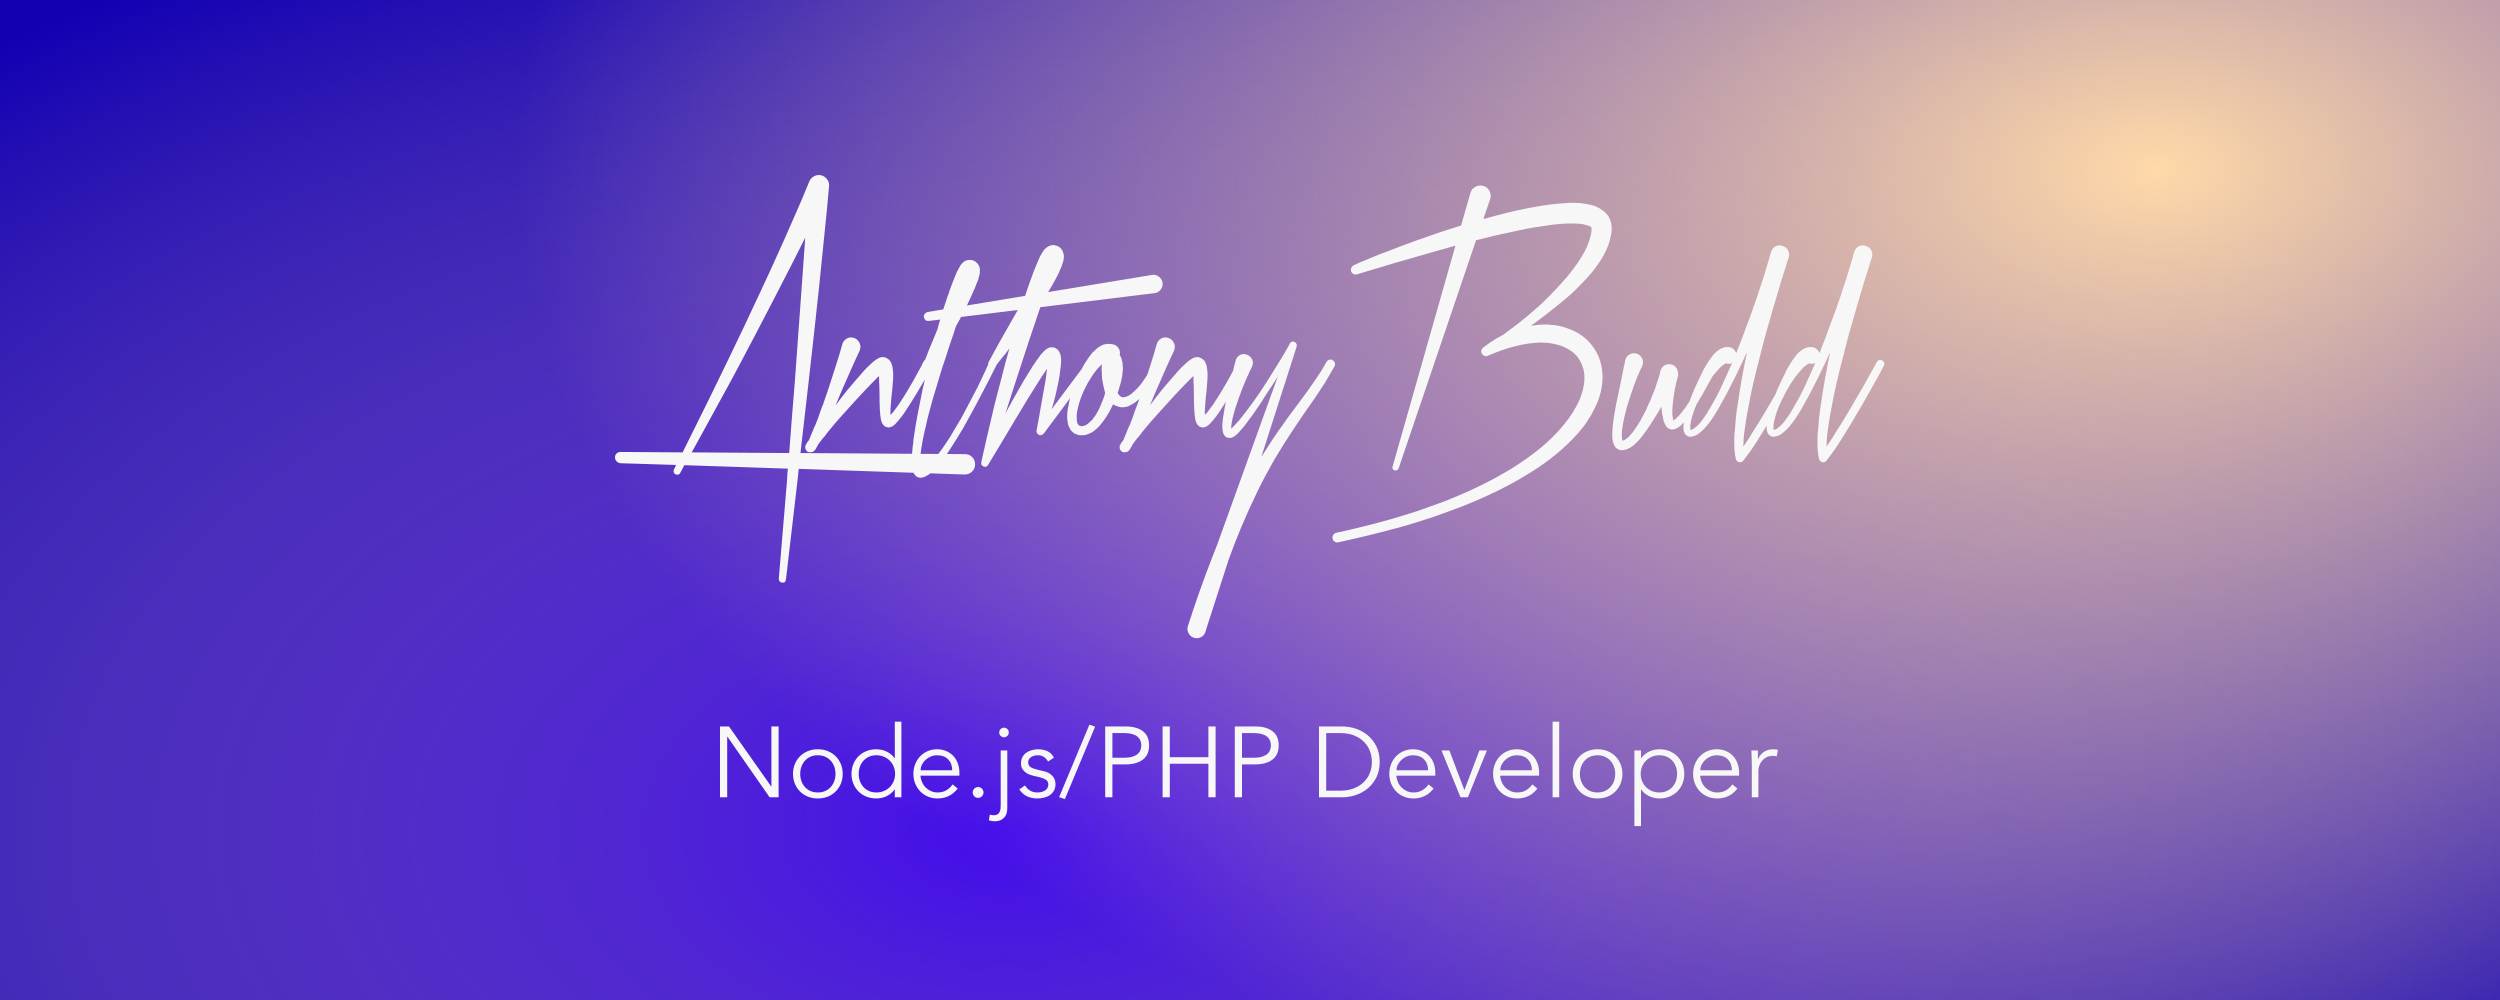 <?xml version="1.0" encoding="UTF-8"?>
<svg width="1500px" height="600px" viewBox="0 0 1500 600" version="1.1" xmlns="http://www.w3.org/2000/svg" xmlns:xlink="http://www.w3.org/1999/xlink">
    <defs>  
        <radialGradient
            id="gradient-1"
            r=".5"
            cx="0.5" cy="0.5"
            fx="0.5" fy="0.5"
            spreadMethod="pad">
 
            <animate
                attributeName="cx"
                values="0.5;0.2;0.3;0.5"
                dur="20s"
                calcMode="spline"
                _keySplines="0.4 0 0.2 1; 0.4 0 0.2 1"
                repeatCount="indefinite"/>
            <animate
                attributeName="cy"
                values="0.5;0.2;0.6;0.5"
                dur="20s"
                repeatCount="indefinite"/>
            <animate
                attributeName="fx"
                values="0.5;0.2;0.5;0.5"
                dur="20s"
                repeatCount="indefinite"/>
            <animate
                attributeName="fy"
                values=".5;0.2;0.6;0.5"
                dur="20s"
                repeatCount="indefinite"/>
            <animate
                attributeName="r"
                values="0.5;1;0.5"
                dur="20s"
                repeatCount="indefinite"/>
    
            <stop offset="0%" stop-color="rgba(78, 14, 250, 0.8)">
                <animate
                    attributeName="stop-color"
                    values="
                        rgba(78, 14, 250, 0.8);
                        rgba(249, 0, 236, 1);
                        rgba(78, 14, 250, 0.8)"
                    dur="20s"
                    repeatCount="indefinite"/>
            </stop>
            <stop offset="100%" stop-color="rgba(255, 217, 168, 0)">
            </stop>
        </radialGradient>

        <radialGradient
            id="gradient-2"
            r=".5"
            cx="0.5" cy="0.5"
            fx="0.5" fy="0.5"
            spreadMethod="pad">

            <animate
                attributeName="cx"
                values="0.5;1;0.5"
                dur="30s"
                calcMode="spline"
                _keySplines="0.4 0 0.2 1; 0.4 0 0.2 1"
                repeatCount="indefinite"/>
            <animate
                attributeName="cy"
                values="0.5;1;0.5"
                dur="30s"
                repeatCount="indefinite"/>
            <animate
                attributeName="fx"
                values="0.5;1;0.5"
                dur="30s"
                repeatCount="indefinite"/>
            <animate
                attributeName="fy"
                values="0.5;1;0.5"
                dur="30s"
                repeatCount="indefinite"/> 
            <stop offset="0%" stop-color="rgba(255, 217, 168, 1)">
                <animate
                    attributeName="stop-color"
                    values="
                        rgba(255, 2, 99, 0.8);
                        rgba(255, 71, 128, 0.5);
                        rgba(255, 2, 99, 0.8)"
                    dur="30s"
                    repeatCount="indefinite"/>
            </stop>
            <stop offset="100%" stop-color="rgba(255, 217, 168, 0)">
            </stop>
        </radialGradient>
    </defs>

    <g id="Page-1" stroke="none" stroke-width="1" fill="none" fill-rule="evenodd">
        <rect x="0" y="0" width="1500" height="600" fill="rgba(18, 0, 179, 1)">
            <animate
                attributeName="fill"
                values="
                    rgba(18, 0, 179, 1);
                    rgba(255, 217, 168, 1);
                    rgba(18, 0, 179, 1)"
                dur="25s"
                repeatCount="indefinite"/>
        </rect>
        <rect x="-400" y="-100" width="2000" height="1200" fill="url('#gradient-1')"></rect>
        <rect x="300" y="-500" width="2000" height="1200" fill="url('#gradient-2')"></rect>

        <g id="Group" transform="translate(369, 105)" fill="#F7F7F7">
            <path d="M93.72,366.88 L93.84,366.88 L93.84,330.88 L98.16,330.88 L98.16,373.36 L92.76,373.36 L67.44,337 L67.32,337 L67.32,373.36 L63,373.36 L63,330.88 L68.4,330.88 L93.72,366.88 Z M132.3,359.32 C132.3,357.76 132.05,356.3 131.55,354.94 C131.05,353.58 130.34,352.4 129.42,351.4 C128.5,350.4 127.39,349.61 126.09,349.03 C124.79,348.45 123.32,348.16 121.68,348.16 C120.04,348.16 118.57,348.45 117.27,349.03 C115.97,349.61 114.87,350.4 113.97,351.4 C113.07,352.4 112.37,353.58 111.87,354.94 C111.37,356.3 111.12,357.76 111.12,359.32 C111.12,360.88 111.37,362.34 111.87,363.7 C112.37,365.06 113.07,366.24 113.97,367.24 C114.87,368.24 115.97,369.03 117.27,369.61 C118.57,370.19 120.04,370.48 121.68,370.48 C123.32,370.48 124.79,370.19 126.09,369.61 C127.39,369.03 128.5,368.24 129.42,367.24 C130.34,366.24 131.05,365.06 131.55,363.7 C132.05,362.34 132.3,360.88 132.3,359.32 Z M136.62,359.32 C136.62,361.44 136.25,363.4 135.51,365.2 C134.77,367 133.74,368.56 132.42,369.88 C131.1,371.2 129.53,372.23 127.71,372.97 C125.89,373.71 123.88,374.08 121.68,374.08 C119.52,374.08 117.53,373.71 115.71,372.97 C113.89,372.23 112.32,371.2 111,369.88 C109.68,368.56 108.65,367 107.91,365.2 C107.17,363.4 106.8,361.44 106.8,359.32 C106.8,357.2 107.17,355.24 107.91,353.44 C108.65,351.64 109.68,350.08 111,348.76 C112.32,347.44 113.89,346.41 115.71,345.67 C117.53,344.93 119.52,344.56 121.68,344.56 C123.88,344.56 125.89,344.93 127.71,345.67 C129.53,346.41 131.1,347.44 132.42,348.76 C133.74,350.08 134.77,351.64 135.51,353.44 C136.25,355.24 136.62,357.2 136.62,359.32 Z M146.22,359.32 C146.22,360.88 146.47,362.34 146.97,363.7 C147.47,365.06 148.18,366.24 149.1,367.24 C150.02,368.24 151.13,369.03 152.43,369.61 C153.73,370.19 155.2,370.48 156.84,370.48 C158.44,370.48 159.93,370.19 161.31,369.61 C162.69,369.03 163.88,368.24 164.88,367.24 C165.88,366.24 166.66,365.06 167.22,363.7 C167.78,362.34 168.06,360.88 168.06,359.32 C168.06,357.76 167.78,356.3 167.22,354.94 C166.66,353.58 165.88,352.4 164.88,351.4 C163.88,350.4 162.69,349.61 161.31,349.03 C159.93,348.45 158.44,348.16 156.84,348.16 C155.2,348.16 153.73,348.45 152.43,349.03 C151.13,349.61 150.02,350.4 149.1,351.4 C148.18,352.4 147.47,353.58 146.97,354.94 C146.47,356.3 146.22,357.76 146.22,359.32 Z M171.84,373.36 L167.88,373.36 L167.88,368.68 L167.76,368.68 C167.12,369.64 166.36,370.46 165.48,371.14 C164.6,371.82 163.68,372.38 162.72,372.82 C161.76,373.26 160.77,373.58 159.75,373.78 C158.73,373.98 157.76,374.08 156.84,374.08 C154.64,374.08 152.63,373.71 150.81,372.97 C148.99,372.23 147.42,371.2 146.1,369.88 C144.78,368.56 143.75,367 143.01,365.2 C142.27,363.4 141.9,361.44 141.9,359.32 C141.9,357.2 142.27,355.24 143.01,353.44 C143.75,351.64 144.78,350.08 146.1,348.76 C147.42,347.44 148.99,346.41 150.81,345.67 C152.63,344.93 154.64,344.56 156.84,344.56 C157.76,344.56 158.73,344.66 159.75,344.86 C160.77,345.06 161.76,345.38 162.72,345.82 C163.68,346.26 164.6,346.82 165.48,347.5 C166.36,348.18 167.12,349 167.76,349.96 L167.88,349.96 L167.88,328 L171.84,328 L171.84,373.36 Z M202.32,357.16 C202.32,354.48 201.52,352.31 199.92,350.65 C198.32,348.99 196.08,348.16 193.2,348.16 C191.92,348.16 190.68,348.41 189.48,348.91 C188.28,349.41 187.23,350.08 186.33,350.92 C185.43,351.76 184.71,352.72 184.17,353.8 C183.63,354.88 183.36,356 183.36,357.16 L202.32,357.16 Z M183.24,360.4 C183.36,361.8 183.7,363.12 184.26,364.36 C184.82,365.6 185.56,366.67 186.48,367.57 C187.4,368.47 188.46,369.18 189.66,369.7 C190.86,370.22 192.16,370.48 193.56,370.48 C195.68,370.48 197.51,369.99 199.05,369.01 C200.59,368.03 201.76,366.9 202.56,365.62 L205.62,368.14 C203.94,370.26 202.09,371.78 200.07,372.7 C198.05,373.62 195.88,374.08 193.56,374.08 C191.48,374.08 189.55,373.71 187.77,372.97 C185.99,372.23 184.46,371.2 183.18,369.88 C181.9,368.56 180.89,367 180.15,365.2 C179.41,363.4 179.04,361.44 179.04,359.32 C179.04,357.2 179.4,355.24 180.12,353.44 C180.84,351.64 181.84,350.08 183.12,348.76 C184.4,347.44 185.9,346.41 187.62,345.67 C189.34,344.93 191.2,344.56 193.2,344.56 C195.32,344.56 197.22,344.94 198.9,345.7 C200.58,346.46 201.99,347.47 203.13,348.73 C204.27,349.99 205.14,351.47 205.74,353.17 C206.34,354.87 206.64,356.68 206.64,358.6 L206.64,360.4 L183.24,360.4 Z M221.1,370.48 C221.1,371.32 220.8,372.07 220.2,372.73 C219.6,373.39 218.82,373.72 217.86,373.72 C216.9,373.72 216.12,373.39 215.52,372.73 C214.92,372.07 214.62,371.32 214.62,370.48 C214.62,369.64 214.92,368.89 215.52,368.23 C216.12,367.57 216.9,367.24 217.86,367.24 C218.82,367.24 219.6,367.57 220.2,368.23 C220.8,368.89 221.1,369.64 221.1,370.48 Z M236.28,334.48 C236.28,335.32 235.98,336.01 235.38,336.55 C234.78,337.09 234.12,337.36 233.4,337.36 C232.68,337.36 232.02,337.09 231.42,336.55 C230.82,336.01 230.52,335.32 230.52,334.48 C230.52,333.64 230.82,332.95 231.42,332.41 C232.02,331.87 232.68,331.6 233.4,331.6 C234.12,331.6 234.78,331.87 235.38,332.41 C235.98,332.95 236.28,333.64 236.28,334.48 Z M224.88,383.74 L225.06,383.8 C225.38,383.88 225.73,383.96 226.11,384.04 C226.49,384.12 226.84,384.16 227.16,384.16 C228.12,384.16 228.89,383.98 229.47,383.62 C230.05,383.26 230.48,382.79 230.76,382.21 C231.04,381.63 231.22,381 231.3,380.32 C231.38,379.64 231.42,378.96 231.42,378.28 L231.42,345.28 L235.38,345.28 L235.38,378.94 C235.38,379.34 235.36,380.03 235.32,381.01 C235.28,381.99 235.03,382.98 234.57,383.98 C234.11,384.98 233.33,385.86 232.23,386.62 C231.13,387.38 229.54,387.76 227.46,387.76 C226.34,387.76 225.3,387.56 224.34,387.16 L224.88,383.74 Z M259.8,351.94 C259.2,350.78 258.4,349.86 257.4,349.18 C256.4,348.5 255.18,348.16 253.74,348.16 C253.06,348.16 252.37,348.24 251.67,348.4 C250.97,348.56 250.34,348.81 249.78,349.15 C249.22,349.49 248.77,349.92 248.43,350.44 C248.09,350.96 247.92,351.6 247.92,352.36 C247.92,353.68 248.38,354.64 249.3,355.24 C250.22,355.84 251.6,356.36 253.44,356.8 L257.46,357.76 C259.42,358.2 261.05,359.09 262.35,360.43 C263.65,361.77 264.3,363.44 264.3,365.44 C264.3,366.96 263.99,368.27 263.37,369.37 C262.75,370.47 261.93,371.37 260.91,372.07 C259.89,372.77 258.72,373.28 257.4,373.6 C256.08,373.92 254.74,374.08 253.38,374.08 C251.22,374.08 249.21,373.67 247.35,372.85 C245.49,372.03 243.9,370.62 242.58,368.62 L246,366.28 C246.8,367.56 247.81,368.58 249.03,369.34 C250.25,370.1 251.7,370.48 253.38,370.48 C254.18,370.48 254.98,370.39 255.78,370.21 C256.58,370.03 257.29,369.75 257.91,369.37 C258.53,368.99 259.03,368.5 259.41,367.9 C259.79,367.3 259.98,366.6 259.98,365.8 C259.98,364.4 259.46,363.39 258.42,362.77 C257.38,362.15 256.12,361.66 254.64,361.3 L250.8,360.4 C250.32,360.28 249.67,360.08 248.85,359.8 C248.03,359.52 247.23,359.1 246.45,358.54 C245.67,357.98 245,357.25 244.44,356.35 C243.88,355.45 243.6,354.34 243.6,353.02 C243.6,351.58 243.89,350.32 244.47,349.24 C245.05,348.16 245.83,347.28 246.81,346.6 C247.79,345.92 248.9,345.41 250.14,345.07 C251.38,344.73 252.66,344.56 253.98,344.56 C255.94,344.56 257.76,344.94 259.44,345.7 C261.12,346.46 262.42,347.76 263.34,349.6 L259.8,351.94 Z M269.94,374.44 L266.46,373.3 L284.64,329.8 L288.06,331 L269.94,374.44 Z M298.44,349.66 L305.4,349.66 C307.32,349.66 308.95,349.46 310.29,349.06 C311.63,348.66 312.7,348.13 313.5,347.47 C314.3,346.81 314.88,346.03 315.24,345.13 C315.6,344.23 315.78,343.26 315.78,342.22 C315.78,341.22 315.6,340.27 315.24,339.37 C314.88,338.47 314.3,337.68 313.5,337 C312.7,336.32 311.63,335.79 310.29,335.41 C308.95,335.03 307.32,334.84 305.4,334.84 L298.44,334.84 L298.44,349.66 Z M294.12,330.88 L306.48,330.88 C310.8,330.88 314.21,331.82 316.71,333.7 C319.21,335.58 320.46,338.42 320.46,342.22 C320.46,346.02 319.21,348.87 316.71,350.77 C314.21,352.67 310.8,353.62 306.48,353.62 L298.44,353.62 L298.44,373.36 L294.12,373.36 L294.12,330.88 Z M328.56,330.88 L332.88,330.88 L332.88,349.3 L356.04,349.3 L356.04,330.88 L360.36,330.88 L360.36,373.36 L356.04,373.36 L356.04,353.26 L332.88,353.26 L332.88,373.36 L328.56,373.36 L328.56,330.88 Z M376.2,349.66 L383.16,349.66 C385.08,349.66 386.71,349.46 388.05,349.06 C389.39,348.66 390.46,348.13 391.26,347.47 C392.06,346.81 392.64,346.03 393,345.13 C393.36,344.23 393.54,343.26 393.54,342.22 C393.54,341.22 393.36,340.27 393,339.37 C392.64,338.47 392.06,337.68 391.26,337 C390.46,336.32 389.39,335.79 388.05,335.41 C386.71,335.03 385.08,334.84 383.16,334.84 L376.2,334.84 L376.2,349.66 Z M371.88,330.88 L384.24,330.88 C388.56,330.88 391.97,331.82 394.47,333.7 C396.97,335.58 398.22,338.42 398.22,342.22 C398.22,346.02 396.97,348.87 394.47,350.77 C391.97,352.67 388.56,353.62 384.24,353.62 L376.2,353.62 L376.2,373.36 L371.88,373.36 L371.88,330.88 Z M426.72,369.4 L435.12,369.4 C438.36,369.4 441.17,368.91 443.55,367.93 C445.93,366.95 447.91,365.65 449.49,364.03 C451.07,362.41 452.24,360.57 453,358.51 C453.76,356.45 454.14,354.32 454.14,352.12 C454.14,349.92 453.76,347.79 453,345.73 C452.24,343.67 451.07,341.83 449.49,340.21 C447.91,338.59 445.93,337.29 443.55,336.31 C441.17,335.33 438.36,334.84 435.12,334.84 L426.72,334.84 L426.72,369.4 Z M422.4,330.88 L436.5,330.88 C439.14,330.88 441.79,331.32 444.45,332.2 C447.11,333.08 449.51,334.41 451.65,336.19 C453.79,337.97 455.52,340.19 456.84,342.85 C458.16,345.51 458.82,348.6 458.82,352.12 C458.82,355.68 458.16,358.78 456.84,361.42 C455.52,364.06 453.79,366.27 451.65,368.05 C449.51,369.83 447.11,371.16 444.45,372.04 C441.79,372.92 439.14,373.36 436.5,373.36 L422.4,373.36 L422.4,330.88 Z M487.86,357.16 C487.86,354.48 487.06,352.31 485.46,350.65 C483.86,348.99 481.62,348.16 478.74,348.16 C477.46,348.16 476.22,348.41 475.02,348.91 C473.82,349.41 472.77,350.08 471.87,350.92 C470.97,351.76 470.25,352.72 469.71,353.8 C469.17,354.88 468.9,356 468.9,357.16 L487.86,357.16 Z M468.78,360.4 C468.9,361.8 469.24,363.12 469.8,364.36 C470.36,365.6 471.1,366.67 472.02,367.57 C472.94,368.47 474,369.18 475.2,369.7 C476.4,370.22 477.7,370.48 479.1,370.48 C481.22,370.48 483.05,369.99 484.59,369.01 C486.13,368.03 487.3,366.9 488.1,365.62 L491.16,368.14 C489.48,370.26 487.63,371.78 485.61,372.7 C483.59,373.62 481.42,374.08 479.1,374.08 C477.02,374.08 475.09,373.71 473.31,372.97 C471.53,372.23 470,371.2 468.72,369.88 C467.44,368.56 466.43,367 465.69,365.2 C464.95,363.4 464.58,361.44 464.58,359.32 C464.58,357.2 464.94,355.24 465.66,353.44 C466.38,351.64 467.38,350.08 468.66,348.76 C469.94,347.44 471.44,346.41 473.16,345.67 C474.88,344.93 476.74,344.56 478.74,344.56 C480.86,344.56 482.76,344.94 484.44,345.7 C486.12,346.46 487.53,347.47 488.67,348.73 C489.81,349.99 490.68,351.47 491.28,353.17 C491.88,354.87 492.18,356.68 492.18,358.6 L492.18,360.4 L468.78,360.4 Z M511.74,373.36 L507.3,373.36 L495.9,345.28 L500.64,345.28 L509.58,368.92 L509.7,368.92 L518.64,345.28 L523.14,345.28 L511.74,373.36 Z M550.14,357.16 C550.14,354.48 549.34,352.31 547.74,350.65 C546.14,348.99 543.9,348.16 541.02,348.16 C539.74,348.16 538.5,348.41 537.3,348.91 C536.1,349.41 535.05,350.08 534.15,350.92 C533.25,351.76 532.53,352.72 531.99,353.8 C531.45,354.88 531.18,356 531.18,357.16 L550.14,357.16 Z M531.06,360.4 C531.18,361.8 531.52,363.12 532.08,364.36 C532.64,365.6 533.38,366.67 534.3,367.57 C535.22,368.47 536.28,369.18 537.48,369.7 C538.68,370.22 539.98,370.48 541.38,370.48 C543.5,370.48 545.33,369.99 546.87,369.01 C548.41,368.03 549.58,366.9 550.38,365.62 L553.44,368.14 C551.76,370.26 549.91,371.78 547.89,372.7 C545.87,373.62 543.7,374.08 541.38,374.08 C539.3,374.08 537.37,373.71 535.59,372.97 C533.81,372.23 532.28,371.2 531,369.88 C529.72,368.56 528.71,367 527.97,365.2 C527.23,363.4 526.86,361.44 526.86,359.32 C526.86,357.2 527.22,355.24 527.94,353.44 C528.66,351.64 529.66,350.08 530.94,348.76 C532.22,347.44 533.72,346.41 535.44,345.67 C537.16,344.93 539.02,344.56 541.02,344.56 C543.14,344.56 545.04,344.94 546.72,345.7 C548.4,346.46 549.81,347.47 550.95,348.73 C552.09,349.99 552.96,351.47 553.56,353.17 C554.16,354.87 554.46,356.68 554.46,358.6 L554.46,360.4 L531.06,360.4 Z M566.52,373.36 L562.56,373.36 L562.56,328 L566.52,328 L566.52,373.36 Z M600.12,359.32 C600.12,357.76 599.87,356.3 599.37,354.94 C598.87,353.58 598.16,352.4 597.24,351.4 C596.32,350.4 595.21,349.61 593.91,349.03 C592.61,348.45 591.14,348.16 589.5,348.16 C587.86,348.16 586.39,348.45 585.09,349.03 C583.79,349.61 582.69,350.4 581.79,351.4 C580.89,352.4 580.19,353.58 579.69,354.94 C579.19,356.3 578.94,357.76 578.94,359.32 C578.94,360.88 579.19,362.34 579.69,363.7 C580.19,365.06 580.89,366.24 581.79,367.24 C582.69,368.24 583.79,369.03 585.09,369.61 C586.39,370.19 587.86,370.48 589.5,370.48 C591.14,370.48 592.61,370.19 593.91,369.61 C595.21,369.03 596.32,368.24 597.24,367.24 C598.16,366.24 598.87,365.06 599.37,363.7 C599.87,362.34 600.12,360.88 600.12,359.32 Z M604.44,359.32 C604.44,361.44 604.07,363.4 603.33,365.2 C602.59,367 601.56,368.56 600.24,369.88 C598.92,371.2 597.35,372.23 595.53,372.97 C593.71,373.71 591.7,374.08 589.5,374.08 C587.34,374.08 585.35,373.71 583.53,372.97 C581.71,372.23 580.14,371.2 578.82,369.88 C577.5,368.56 576.47,367 575.73,365.2 C574.99,363.4 574.62,361.44 574.62,359.32 C574.62,357.2 574.99,355.24 575.73,353.44 C576.47,351.64 577.5,350.08 578.82,348.76 C580.14,347.44 581.71,346.41 583.53,345.67 C585.35,344.93 587.34,344.56 589.5,344.56 C591.7,344.56 593.71,344.93 595.53,345.67 C597.35,346.41 598.92,347.44 600.24,348.76 C601.56,350.08 602.59,351.64 603.33,353.44 C604.07,355.24 604.44,357.2 604.44,359.32 Z M637.26,359.32 C637.26,357.76 637.01,356.3 636.51,354.94 C636.01,353.58 635.3,352.4 634.38,351.4 C633.46,350.4 632.35,349.61 631.05,349.03 C629.75,348.45 628.28,348.16 626.64,348.16 C625,348.16 623.5,348.45 622.14,349.03 C620.78,349.61 619.6,350.4 618.6,351.4 C617.6,352.4 616.82,353.58 616.26,354.94 C615.7,356.3 615.42,357.76 615.42,359.32 C615.42,360.88 615.7,362.34 616.26,363.7 C616.82,365.06 617.6,366.24 618.6,367.24 C619.6,368.24 620.78,369.03 622.14,369.61 C623.5,370.19 625,370.48 626.64,370.48 C628.28,370.48 629.75,370.19 631.05,369.61 C632.35,369.03 633.46,368.24 634.38,367.24 C635.3,366.24 636.01,365.06 636.51,363.7 C637.01,362.34 637.26,360.88 637.26,359.32 Z M611.64,345.28 L615.6,345.28 L615.6,349.96 L615.72,349.96 C616.36,349 617.12,348.18 618,347.5 C618.88,346.82 619.8,346.26 620.76,345.82 C621.72,345.38 622.71,345.06 623.73,344.86 C624.75,344.66 625.72,344.56 626.64,344.56 C628.84,344.56 630.85,344.93 632.67,345.67 C634.49,346.41 636.06,347.44 637.38,348.76 C638.7,350.08 639.73,351.64 640.47,353.44 C641.21,355.24 641.58,357.2 641.58,359.32 C641.58,361.44 641.21,363.4 640.47,365.2 C639.73,367 638.7,368.56 637.38,369.88 C636.06,371.2 634.49,372.23 632.67,372.97 C630.85,373.71 628.84,374.08 626.64,374.08 C625.72,374.08 624.75,373.98 623.73,373.78 C622.71,373.58 621.72,373.26 620.76,372.82 C619.8,372.38 618.88,371.82 618,371.14 C617.12,370.46 616.36,369.64 615.72,368.68 L615.6,368.68 L615.6,390.64 L611.64,390.64 L611.64,345.28 Z M670.14,357.16 C670.14,354.48 669.34,352.31 667.74,350.65 C666.14,348.99 663.9,348.16 661.02,348.16 C659.74,348.16 658.5,348.41 657.3,348.91 C656.1,349.41 655.05,350.08 654.15,350.92 C653.25,351.76 652.53,352.72 651.99,353.8 C651.45,354.88 651.18,356 651.18,357.16 L670.14,357.16 Z M651.06,360.4 C651.18,361.8 651.52,363.12 652.08,364.36 C652.64,365.6 653.38,366.67 654.3,367.57 C655.22,368.47 656.28,369.18 657.48,369.7 C658.68,370.22 659.98,370.48 661.38,370.48 C663.5,370.48 665.33,369.99 666.87,369.01 C668.41,368.03 669.58,366.9 670.38,365.62 L673.44,368.14 C671.76,370.26 669.91,371.78 667.89,372.7 C665.87,373.62 663.7,374.08 661.38,374.08 C659.3,374.08 657.37,373.71 655.59,372.97 C653.81,372.23 652.28,371.2 651,369.88 C649.72,368.56 648.71,367 647.97,365.2 C647.23,363.4 646.86,361.44 646.86,359.32 C646.86,357.2 647.22,355.24 647.94,353.44 C648.66,351.64 649.66,350.08 650.94,348.76 C652.22,347.44 653.72,346.41 655.44,345.67 C657.16,344.93 659.02,344.56 661.02,344.56 C663.14,344.56 665.04,344.94 666.72,345.7 C668.4,346.46 669.81,347.47 670.95,348.73 C672.09,349.99 672.96,351.47 673.56,353.17 C674.16,354.87 674.46,356.68 674.46,358.6 L674.46,360.4 L651.06,360.4 Z M682.08,354.04 C682.08,352.8 682.05,351.54 681.99,350.26 C681.93,348.98 681.88,347.32 681.84,345.28 L685.74,345.28 L685.74,350.5 L685.86,350.5 C686.14,349.74 686.54,349.01 687.06,348.31 C687.58,347.61 688.21,346.98 688.95,346.42 C689.69,345.86 690.55,345.41 691.53,345.07 C692.51,344.73 693.62,344.56 694.86,344.56 C695.98,344.56 696.96,344.68 697.8,344.92 L697.02,348.82 C696.5,348.62 695.74,348.52 694.74,348.52 C693.22,348.52 691.92,348.81 690.84,349.39 C689.76,349.97 688.86,350.71 688.14,351.61 C687.42,352.51 686.89,353.48 686.55,354.52 C686.21,355.56 686.04,356.56 686.04,357.52 L686.04,373.36 L682.08,373.36 L682.08,354.04 Z" id="Node.js/PHP-Develope"></path>
            <path d="M644.817,135.595 L645.71,133.155 C646.403,131.421 647.118,129.688 647.855,127.955 C648.592,126.221 649.393,124.488 650.26,122.755 C650.693,121.888 651.105,121.043 651.495,120.22 C651.885,119.396 652.297,118.551 652.73,117.685 C653.163,116.731 653.64,115.843 654.16,115.02 C654.68,114.196 655.2,113.351 655.72,112.485 C655.98,112.051 656.24,111.64 656.5,111.25 C656.76,110.86 657.063,110.448 657.41,110.015 L659.36,107.415 C659.793,106.981 660.227,106.57 660.66,106.18 C661.093,105.79 661.613,105.378 662.22,104.945 C662.567,104.771 662.913,104.576 663.26,104.36 C663.607,104.143 663.997,103.948 664.43,103.775 L665.86,103.385 C666.033,103.298 666.337,103.255 666.77,103.255 L667.55,103.255 C668.763,103.168 669.825,103.471 670.735,104.165 C671.645,104.858 672.317,105.768 672.75,106.895 L676.39,97.535 C677.603,94.415 678.773,91.251 679.9,88.045 C680.593,86.311 681.243,84.578 681.85,82.845 L685.49,72.445 C685.75,71.491 686.032,70.603 686.335,69.78 C686.638,68.956 686.92,68.111 687.18,67.245 C687.787,65.511 688.372,63.756 688.935,61.98 C689.498,60.203 690.04,58.405 690.56,56.585 L692.12,51.385 L692.9,48.655 L692.9,48.525 L693.55,46.315 L693.81,45.795 C694.33,44.321 695.262,43.281 696.605,42.675 C697.948,42.068 699.357,42.068 700.83,42.675 C702.303,43.195 703.343,44.105 703.95,45.405 C704.557,46.705 704.643,48.048 704.21,49.435 L703.04,53.075 L701.87,56.845 L699.53,64.255 C698.837,66.768 698.1,69.26 697.32,71.73 C696.54,74.2 695.803,76.691 695.11,79.205 C693.637,84.145 692.207,89.106 690.82,94.09 C689.433,99.073 688.133,104.078 686.92,109.105 C686.227,111.618 685.577,114.131 684.97,116.645 L683.15,124.185 C681.937,129.298 680.897,134.368 680.03,139.395 C679.51,141.908 679.055,144.421 678.665,146.935 C678.275,149.448 677.907,151.961 677.56,154.475 C677.387,155.775 677.257,157.053 677.17,158.31 C677.083,159.566 677.04,160.801 677.04,162.015 C676.953,162.188 676.91,162.491 676.91,162.925 L677.82,161.755 C678.6,160.628 679.358,159.501 680.095,158.375 C680.832,157.248 681.547,156.078 682.24,154.865 C683.713,152.611 685.165,150.315 686.595,147.975 C688.025,145.635 689.433,143.295 690.82,140.955 L696.246,131.629 C696.745,130.404 697.254,129.179 697.775,127.955 C698.512,126.221 699.313,124.488 700.18,122.755 C700.613,121.888 701.025,121.043 701.415,120.22 C701.805,119.396 702.217,118.551 702.65,117.685 C703.083,116.731 703.56,115.843 704.08,115.02 C704.6,114.196 705.12,113.351 705.64,112.485 C705.9,112.051 706.16,111.64 706.42,111.25 C706.68,110.86 706.983,110.448 707.33,110.015 L709.28,107.415 C709.713,106.981 710.147,106.57 710.58,106.18 C711.013,105.79 711.533,105.378 712.14,104.945 C712.487,104.771 712.833,104.576 713.18,104.36 C713.527,104.143 713.917,103.948 714.35,103.775 L715.78,103.385 C715.953,103.298 716.257,103.255 716.69,103.255 L717.47,103.255 C718.683,103.168 719.745,103.471 720.655,104.165 C721.565,104.858 722.237,105.768 722.67,106.895 L726.31,97.535 C727.523,94.415 728.693,91.251 729.82,88.045 C730.513,86.311 731.163,84.578 731.77,82.845 L735.41,72.445 C735.67,71.491 735.952,70.603 736.255,69.78 C736.558,68.956 736.84,68.111 737.1,67.245 C737.707,65.511 738.292,63.756 738.855,61.98 C739.418,60.203 739.96,58.405 740.48,56.585 L742.04,51.385 L742.82,48.655 L742.82,48.525 L743.47,46.315 L743.73,45.795 C744.25,44.321 745.182,43.281 746.525,42.675 C747.868,42.068 749.277,42.068 750.75,42.675 C752.223,43.195 753.263,44.105 753.87,45.405 C754.477,46.705 754.563,48.048 754.13,49.435 L752.96,53.075 L751.79,56.845 L749.45,64.255 C748.757,66.768 748.02,69.26 747.24,71.73 C746.46,74.2 745.723,76.691 745.03,79.205 C743.557,84.145 742.127,89.106 740.74,94.09 C739.353,99.073 738.053,104.078 736.84,109.105 C736.147,111.618 735.497,114.131 734.89,116.645 L733.07,124.185 C731.857,129.298 730.817,134.368 729.95,139.395 C729.43,141.908 728.975,144.421 728.585,146.935 C728.195,149.448 727.827,151.961 727.48,154.475 C727.307,155.775 727.177,157.053 727.09,158.31 C727.003,159.566 726.96,160.801 726.96,162.015 C726.873,162.188 726.83,162.491 726.83,162.925 L727.74,161.755 C728.52,160.628 729.278,159.501 730.015,158.375 C730.752,157.248 731.467,156.078 732.16,154.865 C733.633,152.611 735.085,150.315 736.515,147.975 C737.945,145.635 739.353,143.295 740.74,140.955 L749.06,126.655 L757.12,112.225 C757.467,111.618 757.943,111.228 758.55,111.055 C759.157,110.881 759.763,110.968 760.37,111.315 C760.977,111.661 761.367,112.138 761.54,112.745 C761.713,113.351 761.627,113.958 761.28,114.565 C759.98,116.991 758.68,119.396 757.38,121.78 C756.08,124.163 754.737,126.568 753.35,128.995 C751.963,131.421 750.598,133.826 749.255,136.21 C747.912,138.593 746.503,140.998 745.03,143.425 C743.643,145.851 742.235,148.235 740.805,150.575 C739.375,152.915 737.923,155.255 736.45,157.595 C735.757,158.808 735.02,159.978 734.24,161.105 C733.46,162.231 732.68,163.401 731.9,164.615 C731.467,165.221 731.055,165.806 730.665,166.37 C730.275,166.933 729.863,167.475 729.43,167.995 C728.65,169.121 727.783,170.248 726.83,171.375 C726.397,171.981 725.833,172.306 725.14,172.35 C724.447,172.393 723.84,172.198 723.32,171.765 C722.887,171.418 722.583,170.941 722.41,170.335 C722.237,169.641 722.107,168.948 722.02,168.255 L721.76,166.175 C721.673,165.481 721.608,164.788 721.565,164.095 C721.522,163.401 721.5,162.708 721.5,162.015 L721.5,157.985 C721.5,156.685 721.587,155.341 721.76,153.955 C721.933,151.355 722.15,148.733 722.41,146.09 C722.67,143.446 723.017,140.825 723.45,138.225 C723.797,135.625 724.187,133.025 724.62,130.425 C725.053,127.825 725.487,125.268 725.92,122.755 C726.353,120.155 726.83,117.576 727.35,115.02 C727.87,112.463 728.39,109.885 728.91,107.285 C728.91,106.938 728.953,106.678 729.04,106.505 C728.607,107.198 728.238,107.935 727.935,108.715 C727.632,109.495 727.307,110.231 726.96,110.925 C725.4,114.305 723.797,117.663 722.15,121 C720.503,124.336 718.813,127.651 717.08,130.945 L711.62,140.825 C710.667,142.385 709.67,143.966 708.63,145.57 C707.59,147.173 706.463,148.711 705.25,150.185 L703.3,152.395 C702.867,152.828 702.477,153.196 702.13,153.5 C701.783,153.803 701.393,154.128 700.96,154.475 L699.66,155.515 L698.23,156.295 C697.797,156.468 697.233,156.641 696.54,156.815 L695.5,157.075 C695.327,157.075 695.11,157.053 694.85,157.01 C694.59,156.966 694.373,156.945 694.2,156.945 C693.853,156.858 693.42,156.641 692.9,156.295 C692.64,156.121 692.445,155.948 692.315,155.775 C692.185,155.601 692.033,155.428 691.86,155.255 C691.687,154.995 691.513,154.605 691.34,154.085 L691.08,153.175 C690.993,152.741 690.95,152.178 690.95,151.485 C690.95,151.061 690.963,150.701 690.988,150.405 C690.954,150.462 690.919,150.518 690.885,150.575 C689.455,152.915 688.003,155.255 686.53,157.595 C685.837,158.808 685.1,159.978 684.32,161.105 C683.54,162.231 682.76,163.401 681.98,164.615 C681.547,165.221 681.135,165.806 680.745,166.37 C680.355,166.933 679.943,167.475 679.51,167.995 C678.73,169.121 677.863,170.248 676.91,171.375 C676.477,171.981 675.913,172.306 675.22,172.35 C674.527,172.393 673.92,172.198 673.4,171.765 C672.967,171.418 672.663,170.941 672.49,170.335 C672.317,169.641 672.187,168.948 672.1,168.255 L671.84,166.175 C671.753,165.481 671.688,164.788 671.645,164.095 C671.602,163.401 671.58,162.708 671.58,162.015 L671.58,157.985 C671.58,156.685 671.667,155.341 671.84,153.955 C672.013,151.355 672.23,148.733 672.49,146.09 C672.75,143.446 673.097,140.825 673.53,138.225 C673.877,135.625 674.267,133.025 674.7,130.425 C675.133,127.825 675.567,125.268 676,122.755 C676.433,120.155 676.91,117.576 677.43,115.02 C677.95,112.463 678.47,109.885 678.99,107.285 C678.99,106.938 679.033,106.678 679.12,106.505 C678.687,107.198 678.318,107.935 678.015,108.715 C677.712,109.495 677.387,110.231 677.04,110.925 C675.48,114.305 673.877,117.663 672.23,121 C670.583,124.336 668.893,127.651 667.16,130.945 L661.7,140.825 C660.747,142.385 659.75,143.966 658.71,145.57 C657.67,147.173 656.543,148.711 655.33,150.185 L653.38,152.395 C652.947,152.828 652.557,153.196 652.21,153.5 C651.863,153.803 651.473,154.128 651.04,154.475 L649.74,155.515 L648.31,156.295 C647.877,156.468 647.313,156.641 646.62,156.815 L645.58,157.075 C645.407,157.075 645.19,157.053 644.93,157.01 C644.67,156.966 644.453,156.945 644.28,156.945 C643.933,156.858 643.5,156.641 642.98,156.295 C642.72,156.121 642.525,155.948 642.395,155.775 C642.265,155.601 642.113,155.428 641.94,155.255 C641.767,154.995 641.593,154.605 641.42,154.085 L641.16,153.175 C641.073,152.741 641.03,152.178 641.03,151.485 C641.03,150.705 641.073,150.141 641.16,149.795 C641.182,149.342 641.219,148.884 641.273,148.42 L639.99,149.795 L638.95,150.705 C638.603,151.051 638.17,151.355 637.65,151.615 L636.09,152.395 C635.57,152.568 635.223,152.655 635.05,152.655 L633.62,152.655 C633.36,152.568 633.078,152.481 632.775,152.395 C632.472,152.308 632.233,152.178 632.06,152.005 L631.02,151.225 C630.76,150.878 630.565,150.575 630.435,150.315 C630.305,150.055 630.153,149.795 629.98,149.535 C629.633,148.841 629.417,148.321 629.33,147.975 L628.94,146.675 C628.853,146.241 628.788,145.786 628.745,145.31 C628.702,144.833 628.593,144.378 628.42,143.945 C628.247,143.078 628.138,142.233 628.095,141.41 C628.052,140.586 627.987,139.785 627.9,139.005 L624.26,144.985 L620.62,150.705 C619.407,152.525 618.107,154.345 616.72,156.165 C616.027,157.118 615.312,158.006 614.575,158.83 C613.838,159.653 612.993,160.498 612.04,161.365 C611.607,161.798 611.13,162.21 610.61,162.6 C610.09,162.99 609.527,163.358 608.92,163.705 C608.573,163.878 608.248,164.03 607.945,164.16 C607.642,164.29 607.317,164.441 606.97,164.615 C606.45,164.788 606.06,164.875 605.8,164.875 C605.627,164.961 605.41,165.005 605.15,165.005 C605.063,165.005 604.977,165.048 604.89,165.135 L603.85,165.135 C603.677,165.135 603.525,165.113 603.395,165.07 C603.265,165.026 603.113,165.005 602.94,165.005 C602.073,164.658 601.467,164.355 601.12,164.095 C600.6,163.748 600.21,163.358 599.95,162.925 L599.3,161.625 C599.127,161.191 598.997,160.823 598.91,160.52 C598.823,160.216 598.737,159.891 598.65,159.545 L598.39,157.595 L598.39,153.955 L598.65,150.575 L599.56,143.815 L600.73,137.315 L603.46,124.315 L605.41,114.565 L605.8,113.005 L606.06,111.315 C606.407,109.841 607.187,108.693 608.4,107.87 C609.613,107.046 610.957,106.765 612.43,107.025 C613.903,107.371 615.052,108.151 615.875,109.365 C616.698,110.578 616.98,111.921 616.72,113.395 L616.33,114.695 L615.94,115.475 L615.55,116.125 C615.463,116.645 615.247,117.121 614.9,117.555 C614.727,118.075 614.532,118.595 614.315,119.115 C614.098,119.635 613.86,120.111 613.6,120.545 L612.43,123.535 L611.26,126.655 C610.567,128.648 609.873,130.663 609.18,132.7 C608.487,134.736 607.837,136.795 607.23,138.875 L605.67,144.985 L605.02,148.105 L604.5,151.225 L604.11,154.345 L604.11,157.205 C604.11,157.378 604.132,157.595 604.175,157.855 C604.218,158.115 604.24,158.331 604.24,158.505 C604.327,158.678 604.37,158.851 604.37,159.025 C604.37,159.198 604.413,159.328 604.5,159.415 L604.63,159.415 C604.717,159.415 604.782,159.393 604.825,159.35 C604.868,159.306 604.933,159.285 605.02,159.285 L606.06,158.765 C606.58,158.505 607.273,157.985 608.14,157.205 L610.09,154.995 C610.437,154.561 610.762,154.15 611.065,153.76 C611.368,153.37 611.65,152.958 611.91,152.525 C612.517,151.658 613.102,150.813 613.665,149.99 C614.228,149.166 614.77,148.278 615.29,147.325 L618.28,141.735 C620.187,137.661 621.877,133.718 623.35,129.905 C623.783,128.951 624.152,127.955 624.455,126.915 C624.758,125.875 625.083,124.835 625.43,123.795 C625.603,123.361 625.777,122.885 625.95,122.365 L626.47,120.805 L626.86,119.245 L626.86,119.115 L627.12,118.465 L627.12,118.075 C627.207,117.988 627.25,117.858 627.25,117.685 C627.597,116.211 628.377,115.085 629.59,114.305 C630.803,113.525 632.147,113.308 633.62,113.655 C634.833,113.915 635.808,114.5 636.545,115.41 C637.282,116.32 637.693,117.381 637.78,118.595 L637.91,120.415 C637.823,120.501 637.78,120.588 637.78,120.675 L637.65,120.935 L637.52,121.585 L637.39,121.845 L637.52,121.845 L637.26,122.365 L637.26,122.625 L636.61,124.965 L636.22,127.305 C636.047,127.738 635.938,128.128 635.895,128.475 C635.852,128.821 635.787,129.211 635.7,129.645 C635.18,132.591 634.79,135.668 634.53,138.875 C634.443,139.655 634.4,140.435 634.4,141.215 L634.4,143.425 L634.66,145.505 C634.66,145.938 634.703,146.285 634.79,146.545 C634.79,146.891 634.833,147.108 634.92,147.195 L635.05,147.195 C635.397,147.021 635.917,146.675 636.61,146.155 L638.17,144.595 L639.6,142.905 C639.86,142.645 640.098,142.363 640.315,142.06 C640.532,141.756 640.77,141.431 641.03,141.085 L642.46,139.265 C642.633,138.918 642.828,138.593 643.045,138.29 C643.262,137.986 643.5,137.661 643.76,137.315 C644.128,136.726 644.48,136.153 644.817,135.595 Z M648.977,137.47 C648.971,137.483 648.966,137.496 648.96,137.51 C648.613,138.333 648.267,139.178 647.92,140.045 C647.573,140.911 647.27,141.756 647.01,142.58 C646.75,143.403 646.49,144.248 646.23,145.115 L645.58,147.715 L645.19,150.185 L645.19,152.395 L645.45,152.915 L645.71,152.915 L646.62,152.525 L647.53,152.005 L648.44,151.225 C649.047,150.878 649.653,150.315 650.26,149.535 C650.607,149.188 650.91,148.863 651.17,148.56 C651.43,148.256 651.69,147.931 651.95,147.585 L655.07,143.165 C655.937,141.778 656.847,140.218 657.8,138.485 L660.53,133.675 C660.963,132.895 661.375,132.093 661.765,131.27 C662.155,130.446 662.567,129.645 663,128.865 C664.213,126.178 665.427,123.513 666.64,120.87 C667.853,118.226 669.067,115.518 670.28,112.745 C669.933,112.918 669.608,113.048 669.305,113.135 C669.002,113.221 668.633,113.265 668.2,113.265 C667.767,113.351 667.29,113.308 666.77,113.135 L666.9,113.135 C666.987,113.135 667.03,113.091 667.03,113.005 C667.117,113.005 667.16,112.961 667.16,112.875 L666.9,112.875 L666.12,113.265 L665.21,113.785 L663.39,115.215 L661.7,117.035 C661.093,117.728 660.508,118.4 659.945,119.05 C659.413,119.664 658.899,120.298 658.406,120.951 L657.28,123.015 L654.94,127.175 L652.6,131.465 C652.167,132.071 651.733,132.765 651.3,133.545 L650.13,135.625 L648.977,137.47 Z M370.847,117.526 L371.41,115.085 L372.32,111.575 C372.667,110.101 373.447,108.975 374.66,108.195 C375.873,107.415 377.217,107.241 378.69,107.675 C380.077,108.021 381.16,108.801 381.94,110.015 C382.72,111.228 382.937,112.528 382.59,113.915 C382.417,114.435 382.243,114.868 382.07,115.215 L381.42,116.645 L380.64,118.205 C380.293,118.898 380.077,119.418 379.99,119.765 L379.21,121.325 L376.61,127.565 C375.743,129.731 374.942,131.876 374.205,134 C373.468,136.123 372.753,138.268 372.06,140.435 C371.713,141.475 371.41,142.536 371.15,143.62 C370.89,144.703 370.63,145.765 370.37,146.805 L369.85,149.925 C369.85,150.185 369.828,150.445 369.785,150.705 C369.742,150.965 369.72,151.225 369.72,151.485 L369.72,152.135 C369.893,152.048 370.153,151.831 370.5,151.485 L372.71,149.145 L374.92,146.675 C376.393,144.855 377.78,143.078 379.08,141.345 C379.773,140.391 380.445,139.481 381.095,138.615 C381.745,137.748 382.417,136.838 383.11,135.885 L387.01,130.295 C387.703,129.341 388.332,128.388 388.895,127.435 C389.458,126.481 390.087,125.528 390.78,124.575 C391.993,122.581 393.207,120.631 394.42,118.725 C395.633,116.818 396.847,114.868 398.06,112.875 C399.187,111.055 400.292,109.235 401.375,107.415 C402.458,105.595 403.52,103.731 404.56,101.825 L404.69,101.435 L404.95,101.045 C405.21,100.525 405.643,100.178 406.25,100.005 C406.857,99.831 407.42,99.918 407.94,100.265 C408.893,100.871 409.24,101.738 408.98,102.865 L408.98,102.995 L387.79,169.165 L388.96,167.345 C390.953,164.138 392.99,160.975 395.07,157.855 C397.15,154.735 399.317,151.658 401.57,148.625 C402.61,147.065 403.693,145.526 404.82,144.01 C405.947,142.493 407.073,140.998 408.2,139.525 L414.83,130.555 C416.997,127.521 419.12,124.488 421.2,121.455 C423.28,118.421 425.187,115.301 426.92,112.095 C427.353,111.401 427.917,110.968 428.61,110.795 C429.303,110.621 429.953,110.708 430.56,111.055 C431.253,111.488 431.708,112.03 431.925,112.68 C432.142,113.33 432.077,114.001 431.73,114.695 C430.777,116.428 429.823,118.096 428.87,119.7 C427.917,121.303 426.963,122.928 426.01,124.575 L419.77,134.065 L413.4,143.165 L407.16,152.395 C405.08,155.515 403.065,158.635 401.115,161.755 C399.165,164.875 397.237,168.038 395.33,171.245 C393.51,174.451 391.733,177.68 390,180.93 C388.267,184.18 386.62,187.451 385.06,190.745 C378.647,203.918 372.927,217.525 367.9,231.565 L367.64,232.475 L354.77,272.385 L354.38,273.815 L354.25,274.075 L354.25,274.205 C353.73,275.678 352.777,276.74 351.39,277.39 C350.003,278.04 348.573,278.105 347.1,277.585 C345.713,277.065 344.695,276.133 344.045,274.79 C343.395,273.446 343.287,272.081 343.72,270.695 C348.313,256.308 353.34,242.138 358.8,228.185 C359.233,227.145 359.645,226.105 360.035,225.065 C360.425,224.025 360.837,222.985 361.27,221.945 L397.67,120.935 L394.03,126.655 L390.26,132.375 C389.913,132.895 389.588,133.393 389.285,133.87 C388.982,134.346 388.7,134.845 388.44,135.365 L382.59,143.945 L380.51,146.675 C379.817,147.715 379.123,148.668 378.43,149.535 C378.083,149.968 377.737,150.423 377.39,150.9 C377.043,151.376 376.653,151.831 376.22,152.265 L373.75,154.995 L372.32,156.295 L371.28,156.945 C371.107,157.118 370.933,157.226 370.76,157.27 C370.587,157.313 370.37,157.421 370.11,157.595 L369.85,157.595 C369.763,157.595 369.72,157.616 369.72,157.66 C369.72,157.703 369.677,157.725 369.59,157.725 L367.9,157.725 C367.64,157.638 367.402,157.551 367.185,157.465 C366.968,157.378 366.773,157.291 366.6,157.205 C366.427,157.031 366.275,156.901 366.145,156.815 C366.015,156.728 365.907,156.598 365.82,156.425 C365.387,155.905 365.083,155.385 364.91,154.865 C364.737,154.171 364.65,153.738 364.65,153.565 C364.563,153.131 364.498,152.763 364.455,152.46 C364.412,152.156 364.39,151.831 364.39,151.485 L364.39,149.535 L364.78,145.895 L365.95,138.875 C366.129,137.942 366.316,137.008 366.51,136.072 C366.196,136.571 365.88,137.072 365.56,137.575 L361.92,143.165 L359.84,145.895 C359.147,146.848 358.367,147.758 357.5,148.625 C357.153,149.145 356.677,149.621 356.07,150.055 L355.03,150.835 C354.683,151.008 354.423,151.095 354.25,151.095 L353.08,151.485 C352.647,151.485 352.083,151.398 351.39,151.225 C351.13,151.138 350.892,151.03 350.675,150.9 C350.458,150.77 350.263,150.618 350.09,150.445 C349.917,150.271 349.787,150.12 349.7,149.99 C349.613,149.86 349.483,149.708 349.31,149.535 L348.92,148.885 L348.4,147.585 L348.14,146.545 C347.967,145.678 347.88,145.028 347.88,144.595 C347.793,144.335 347.75,144.053 347.75,143.75 L347.75,142.905 C347.663,142.298 347.598,141.713 347.555,141.15 C347.512,140.586 347.49,140.001 347.49,139.395 C347.403,138.268 347.36,137.163 347.36,136.08 L347.36,132.765 L347.23,126.135 L347.1,124.575 L347.1,121.455 C347.013,121.281 346.97,121.021 346.97,120.675 C346.19,121.368 345.54,122.018 345.02,122.625 L342.68,124.965 C341.207,126.438 339.733,127.976 338.26,129.58 C336.787,131.183 335.313,132.765 333.84,134.325 L325,144.075 C323.527,145.721 322.097,147.346 320.71,148.95 C319.323,150.553 317.937,152.221 316.55,153.955 L314.6,156.555 C314.167,156.988 313.798,157.4 313.495,157.79 C313.192,158.18 312.867,158.591 312.52,159.025 L310.57,161.625 L309.92,162.925 C309.747,163.271 309.573,163.531 309.4,163.705 L308.88,164.745 L307.71,165.915 L307.45,166.045 L306.67,166.305 C306.583,166.305 306.172,166.326 305.435,166.37 C304.698,166.413 303.983,166.001 303.29,165.135 C302.857,164.355 302.683,163.813 302.77,163.51 C302.857,163.206 302.857,162.968 302.77,162.795 C302.857,162.621 302.9,162.448 302.9,162.275 C302.987,162.188 303.03,162.101 303.03,162.015 L303.16,161.885 C303.16,161.798 303.203,161.711 303.29,161.625 C303.29,161.538 303.312,161.495 303.355,161.495 C303.398,161.495 303.42,161.451 303.42,161.365 L303.68,160.845 L304.72,159.415 L304.85,159.285 C305.197,158.765 305.5,158.071 305.76,157.205 C306.193,156.251 306.605,155.276 306.995,154.28 C307.385,153.283 307.797,152.265 308.23,151.225 C308.49,150.791 308.728,150.315 308.945,149.795 C309.162,149.275 309.357,148.755 309.53,148.235 L310.7,145.245 L311.74,142.125 L312.91,139.005 C313.343,138.051 313.712,137.055 314.015,136.015 C314.175,135.465 314.354,134.916 314.55,134.367 L312.91,135.755 C312.65,136.015 312.368,136.253 312.065,136.47 C311.762,136.686 311.437,136.881 311.09,137.055 L309.01,138.225 C308.49,138.571 307.71,138.875 306.67,139.135 C306.237,139.221 305.782,139.286 305.305,139.33 C304.828,139.373 304.33,139.395 303.81,139.395 C302.77,139.221 301.817,138.961 300.95,138.615 C300.083,138.355 299.39,138.008 298.87,137.575 C298.697,137.748 298.61,137.921 298.61,138.095 C297.483,140.521 296.313,142.688 295.1,144.595 C293.8,146.675 292.327,148.668 290.68,150.575 L289.315,151.94 C288.838,152.416 288.297,152.871 287.69,153.305 C287.17,153.738 286.607,154.128 286,154.475 C285.393,154.821 284.743,155.125 284.05,155.385 C283.27,155.731 282.533,155.948 281.84,156.035 C281.58,156.121 281.19,156.165 280.67,156.165 L279.5,156.165 C278.547,156.165 277.723,155.991 277.03,155.645 C276.597,155.471 276.185,155.298 275.795,155.125 C275.405,154.951 275.037,154.691 274.69,154.345 L273.715,153.37 C273.412,153.066 273.173,152.698 273,152.265 L271.96,150.185 C271.787,149.491 271.657,148.798 271.57,148.105 L271.31,146.025 L271.31,144.075 C271.31,143.468 271.353,142.818 271.44,142.125 C271.527,141.431 271.613,140.803 271.7,140.24 C271.787,139.676 271.917,139.091 272.09,138.485 C272.263,137.271 272.502,136.08 272.805,134.91 C272.895,134.562 272.987,134.213 273.081,133.862 L257.27,155.125 C256.837,155.645 256.295,155.97 255.645,156.1 C254.995,156.23 254.41,156.078 253.89,155.645 C253.023,154.865 252.72,153.998 252.98,153.045 L254.41,145.375 L255.71,137.835 C256.143,135.321 256.598,132.786 257.075,130.23 C257.552,127.673 258.007,125.138 258.44,122.625 L259.22,116.255 L256.23,120.675 L248.04,133.675 L239.98,147.065 L232.05,160.325 L223.99,173.715 C223.73,174.321 223.318,174.733 222.755,174.95 C222.192,175.166 221.65,175.145 221.13,174.885 C219.917,174.278 219.483,173.455 219.83,172.415 L219.83,172.025 L222.69,159.285 C223.643,155.038 224.64,150.791 225.68,146.545 C226.633,142.298 227.652,138.073 228.735,133.87 C229.818,129.666 230.923,125.441 232.05,121.195 C232.743,118.335 233.48,115.475 234.26,112.615 C235.04,109.755 235.82,106.938 236.6,104.165 L236.34,104.425 C235.04,106.331 233.697,108.065 232.31,109.625 L230.23,112.225 C229.883,112.658 229.558,113.07 229.255,113.46 C229.167,113.573 229.073,113.689 228.973,113.806 C228.959,113.842 228.945,113.878 228.93,113.915 L228.93,114.045 L226.98,117.815 L225.03,121.715 L221.13,129.255 C219.83,131.768 218.508,134.281 217.165,136.795 C215.822,139.308 214.457,141.821 213.07,144.335 L208.91,151.875 L204.49,159.155 L199.81,166.435 C199.578,166.759 199.348,167.082 199.119,167.403 L209.95,167.475 C211.683,167.475 213.135,168.06 214.305,169.23 C215.475,170.4 216.06,171.851 216.06,173.585 C216.06,175.318 215.453,176.77 214.24,177.94 C213.027,179.11 211.553,179.695 209.82,179.695 L209.69,179.695 L189.218,178.999 C188.844,179.297 188.475,179.572 188.11,179.825 C187.243,180.345 186.463,180.778 185.77,181.125 L184.34,181.515 C184.167,181.515 184.015,181.536 183.885,181.58 C183.755,181.623 183.603,181.645 183.43,181.645 L182.975,181.645 C182.758,181.645 182.563,181.601 182.39,181.515 C182.217,181.515 182.022,181.471 181.805,181.385 C181.588,181.298 181.393,181.211 181.22,181.125 L180.31,180.345 C179.703,179.825 179.357,179.348 179.27,178.915 C179.212,178.828 179.162,178.742 179.119,178.656 L110.24,176.315 L109.46,183.725 L102.57,242.745 C102.397,244.131 101.617,244.738 100.23,244.565 C98.93,244.391 98.28,243.611 98.28,242.225 L103.22,183.205 C103.307,181.991 103.372,180.821 103.415,179.695 C103.458,178.568 103.567,177.398 103.74,176.185 L41.6,174.105 L39.13,178.785 C38.87,179.305 38.458,179.63 37.895,179.76 C37.332,179.89 36.79,179.825 36.27,179.565 C35.75,179.305 35.403,178.893 35.23,178.33 C35.057,177.766 35.1,177.225 35.36,176.705 L36.66,173.975 L3.38,172.935 C2.427,172.848 1.625,172.48 0.975,171.83 C0.325,171.18 0,170.378 0,169.425 C0,168.471 0.325,167.691 0.975,167.085 C1.625,166.478 2.427,166.175 3.38,166.175 L40.56,166.435 C43.247,160.975 45.933,155.558 48.62,150.185 C51.307,144.811 53.993,139.395 56.68,133.935 C60.233,126.741 63.722,119.57 67.145,112.42 C70.568,105.27 74.013,98.098 77.48,90.905 C80.86,83.625 84.24,76.41 87.62,69.26 C91,62.11 94.337,54.851 97.63,47.485 C99.277,43.845 100.902,40.226 102.505,36.63 C104.108,33.033 105.69,29.415 107.25,25.775 C108.897,22.135 110.5,18.473 112.06,14.79 C113.62,11.106 115.137,7.445 116.61,3.805 L116.74,3.545 C117.433,2.071 118.582,1.031 120.185,0.425 C121.788,-0.182 123.327,-0.139 124.8,0.555 C126.013,1.161 126.967,2.028 127.66,3.155 C128.353,4.281 128.613,5.451 128.44,6.665 C128.007,11.605 127.552,16.545 127.075,21.485 C126.598,26.425 126.1,31.365 125.58,36.305 L122.59,65.815 C121.55,75.695 120.488,85.531 119.405,95.325 C118.322,105.118 117.217,114.955 116.09,124.835 L111.28,166.825 L178.208,167.266 C178.215,167.205 178.223,167.145 178.23,167.085 L178.62,162.795 C178.793,162.101 178.902,161.365 178.945,160.585 C178.988,159.805 179.053,159.068 179.14,158.375 L180.44,149.925 L181.22,145.635 L182,141.475 C182.607,138.615 183.17,135.776 183.69,132.96 C184.21,130.143 184.817,127.348 185.51,124.575 C185.658,123.944 185.803,123.31 185.943,122.672 L183.82,126.265 C182.693,128.171 181.567,130.056 180.44,131.92 C179.313,133.783 178.143,135.668 176.93,137.575 L173.29,143.165 L171.21,145.895 C170.517,146.848 169.737,147.758 168.87,148.625 C168.523,149.145 168.047,149.621 167.44,150.055 L166.4,150.835 C166.053,151.008 165.793,151.095 165.62,151.095 L164.45,151.485 C164.017,151.485 163.453,151.398 162.76,151.225 C162.5,151.138 162.262,151.03 162.045,150.9 C161.828,150.77 161.633,150.618 161.46,150.445 C161.287,150.271 161.157,150.12 161.07,149.99 C160.983,149.86 160.853,149.708 160.68,149.535 L160.29,148.885 L159.77,147.585 L159.51,146.545 C159.337,145.678 159.25,145.028 159.25,144.595 C159.163,144.335 159.12,144.053 159.12,143.75 L159.12,142.905 C159.033,142.298 158.968,141.713 158.925,141.15 C158.882,140.586 158.86,140.001 158.86,139.395 C158.773,138.268 158.73,137.163 158.73,136.08 L158.73,132.765 L158.6,126.135 L158.47,124.575 L158.47,121.455 C158.383,121.281 158.34,121.021 158.34,120.675 C157.56,121.368 156.91,122.018 156.39,122.625 L154.05,124.965 C152.577,126.438 151.103,127.976 149.63,129.58 C148.157,131.183 146.683,132.765 145.21,134.325 L136.37,144.075 C134.897,145.721 133.467,147.346 132.08,148.95 C130.693,150.553 129.307,152.221 127.92,153.955 L125.97,156.555 C125.537,156.988 125.168,157.4 124.865,157.79 C124.562,158.18 124.237,158.591 123.89,159.025 L121.94,161.625 L121.29,162.925 C121.117,163.271 120.943,163.531 120.77,163.705 L120.25,164.745 L119.08,165.915 L118.82,166.045 L118.04,166.305 C117.953,166.305 117.542,166.326 116.805,166.37 C116.068,166.413 115.353,166.001 114.66,165.135 C114.227,164.355 114.053,163.813 114.14,163.51 C114.227,163.206 114.227,162.968 114.14,162.795 C114.227,162.621 114.27,162.448 114.27,162.275 C114.357,162.188 114.4,162.101 114.4,162.015 L114.53,161.885 C114.53,161.798 114.573,161.711 114.66,161.625 C114.66,161.538 114.682,161.495 114.725,161.495 C114.768,161.495 114.79,161.451 114.79,161.365 L115.05,160.845 L116.09,159.415 L116.22,159.285 C116.567,158.765 116.87,158.071 117.13,157.205 C117.563,156.251 117.975,155.276 118.365,154.28 C118.755,153.283 119.167,152.265 119.6,151.225 C119.86,150.791 120.098,150.315 120.315,149.795 C120.532,149.275 120.727,148.755 120.9,148.235 L122.07,145.245 L123.11,142.125 L124.28,139.005 C124.713,138.051 125.082,137.055 125.385,136.015 C125.688,134.975 126.057,133.935 126.49,132.895 L128.57,126.655 C129.263,124.575 129.935,122.495 130.585,120.415 C131.235,118.335 131.907,116.255 132.6,114.175 C133.293,112.095 133.943,110.015 134.55,107.935 C135.157,105.855 135.763,103.731 136.37,101.565 C136.803,100.091 137.67,98.965 138.97,98.185 C140.27,97.405 141.657,97.231 143.13,97.665 C144.603,98.098 145.73,98.986 146.51,100.33 C147.29,101.673 147.463,103.081 147.03,104.555 C147.03,104.815 146.943,105.118 146.77,105.465 C145.817,107.458 144.885,109.451 143.975,111.445 C143.065,113.438 142.177,115.431 141.31,117.425 L135.98,129.515 L132.34,138.225 C133.467,136.751 134.593,135.256 135.72,133.74 C136.847,132.223 138.017,130.728 139.23,129.255 C140.703,127.521 142.155,125.81 143.585,124.12 C145.015,122.43 146.467,120.761 147.94,119.115 C148.287,118.681 148.633,118.27 148.98,117.88 C149.327,117.49 149.717,117.078 150.15,116.645 C150.93,115.778 151.753,114.955 152.62,114.175 L155.35,111.705 L157.04,110.535 L157.69,110.145 L158.47,109.755 L158.6,109.625 L158.86,109.625 L158.99,109.495 L159.25,109.495 L159.51,109.365 L159.64,109.365 C159.813,109.365 159.987,109.343 160.16,109.3 C160.333,109.256 160.55,109.235 160.81,109.235 C160.983,109.235 161.113,109.278 161.2,109.365 C161.2,109.278 161.287,109.256 161.46,109.3 C161.633,109.343 161.677,109.365 161.59,109.365 L161.72,109.365 C161.807,109.365 161.872,109.386 161.915,109.43 C161.958,109.473 162.023,109.495 162.11,109.495 C162.803,109.755 163.453,110.101 164.06,110.535 L165.1,111.575 L166.01,113.395 L166.4,114.695 C166.487,114.955 166.53,115.301 166.53,115.735 C166.617,116.168 166.682,116.536 166.725,116.84 C166.768,117.143 166.79,117.468 166.79,117.815 C166.79,118.075 166.812,118.356 166.855,118.66 C166.898,118.963 166.92,119.288 166.92,119.635 C166.92,121.975 166.79,124.228 166.53,126.395 C166.443,127.521 166.357,128.626 166.27,129.71 C166.183,130.793 166.053,131.898 165.88,133.025 L165.36,139.525 C165.36,140.045 165.338,140.565 165.295,141.085 C165.252,141.605 165.23,142.125 165.23,142.645 C165.23,142.905 165.252,143.143 165.295,143.36 C165.338,143.576 165.36,143.771 165.36,143.945 L166.79,142.385 L168.61,139.915 C169.303,139.048 169.932,138.181 170.495,137.315 C171.058,136.448 171.643,135.538 172.25,134.585 C173.463,132.765 174.612,130.923 175.695,129.06 C176.778,127.196 177.883,125.311 179.01,123.405 L183.69,114.825 C183.863,114.565 183.993,114.326 184.08,114.11 C184.167,113.893 184.253,113.655 184.34,113.395 L185.12,111.965 C185.375,111.505 185.691,111.129 186.066,110.834 L187.07,108.325 L187.85,106.245 L188.63,104.295 L191.88,96.495 L193.31,92.985 L193.83,91.295 C194.003,90.515 194.198,89.756 194.415,89.02 C194.632,88.283 194.87,87.525 195.13,86.745 L188.37,87.525 C187.59,87.698 186.918,87.546 186.355,87.07 C185.792,86.593 185.467,85.965 185.38,85.185 C185.207,84.491 185.358,83.863 185.835,83.3 C186.312,82.736 186.897,82.368 187.59,82.195 L196.95,80.635 L198.9,74.785 C199.247,73.571 199.723,72.228 200.33,70.755 C200.503,70.061 200.72,69.368 200.98,68.675 L201.76,66.595 L203.32,62.565 L205.01,58.405 L206.18,56.195 C206.267,55.935 206.483,55.545 206.83,55.025 L207.22,54.245 L207.87,53.465 C207.957,53.378 208.022,53.291 208.065,53.205 C208.108,53.118 208.217,53.031 208.39,52.945 C208.477,52.685 208.737,52.425 209.17,52.165 L209.95,51.645 L211.25,51.125 C211.423,51.125 211.553,51.103 211.64,51.06 C211.727,51.016 211.943,50.995 212.29,50.995 C212.463,50.908 212.593,50.886 212.68,50.93 C212.767,50.973 212.897,50.995 213.07,50.995 C213.677,50.995 214.197,51.038 214.63,51.125 L216.19,51.905 L217.49,53.075 L218.27,54.245 L218.66,55.155 L218.92,56.455 L218.92,58.535 C218.833,58.708 218.79,59.011 218.79,59.445 L218.4,60.875 C218.227,61.308 218.118,61.72 218.075,62.11 C218.032,62.5 217.923,62.868 217.75,63.215 C217.577,63.648 217.425,64.038 217.295,64.385 C217.165,64.731 217.013,65.078 216.84,65.425 L216.06,67.505 C215.8,68.198 215.497,68.891 215.15,69.585 L213.33,73.615 L211.51,77.515 L211.12,78.295 L246.084,72.522 L246.61,70.885 C247.303,68.805 248.018,66.725 248.755,64.645 C249.492,62.565 250.25,60.485 251.03,58.405 C251.463,57.365 251.875,56.325 252.265,55.285 C252.655,54.245 253.11,53.161 253.63,52.035 L255.06,48.785 C255.233,48.525 255.385,48.265 255.515,48.005 L255.97,47.095 L256.62,46.185 L257.27,45.145 C257.443,45.058 257.617,44.841 257.79,44.495 C257.963,44.408 258.223,44.191 258.57,43.845 C259.003,43.411 259.437,43.108 259.87,42.935 C260.043,42.761 260.433,42.588 261.04,42.415 C261.127,42.328 261.213,42.285 261.3,42.285 C261.387,42.285 261.473,42.263 261.56,42.22 C261.647,42.176 261.733,42.155 261.82,42.155 L262.21,42.155 C262.383,42.068 262.557,42.025 262.73,42.025 L263.38,42.025 C263.467,42.025 263.532,42.046 263.575,42.09 C263.618,42.133 263.727,42.155 263.9,42.155 C263.9,42.241 263.943,42.285 264.03,42.285 L264.55,42.285 C264.463,42.285 264.485,42.306 264.615,42.35 C264.745,42.393 264.853,42.415 264.94,42.415 L266.37,43.065 L267.54,44.105 C267.8,44.365 268.103,44.755 268.45,45.275 C268.623,45.708 268.753,46.076 268.84,46.38 C268.927,46.683 269.013,46.965 269.1,47.225 L269.36,48.655 C269.36,49.001 269.338,49.326 269.295,49.63 C269.252,49.933 269.23,50.171 269.23,50.345 C269.057,51.038 268.97,51.471 268.97,51.645 L268.32,53.725 C267.973,54.851 267.497,56.021 266.89,57.235 C266.717,57.755 266.5,58.275 266.24,58.795 L265.46,60.355 C264.94,61.395 264.398,62.413 263.835,63.41 C263.272,64.406 262.73,65.381 262.21,66.335 L259.902,70.24 L322.14,59.965 C323.613,59.705 324.978,60.03 326.235,60.94 C327.492,61.85 328.25,63.041 328.51,64.515 C328.77,65.988 328.445,67.353 327.535,68.61 C326.625,69.866 325.433,70.625 323.96,70.885 L323.7,70.885 L255.195,79.323 C252.951,85.805 250.739,92.352 248.56,98.965 L240.5,123.665 L234.26,143.035 C235.473,140.781 236.665,138.593 237.835,136.47 C239.005,134.346 240.24,132.158 241.54,129.905 C243.967,125.485 246.653,120.978 249.6,116.385 C250.207,115.258 250.943,114.131 251.81,113.005 C252.157,112.398 252.525,111.835 252.915,111.315 C253.305,110.795 253.717,110.231 254.15,109.625 L255.32,107.935 L256.88,106.245 L257.79,105.335 L258.96,104.425 C259.133,104.251 259.307,104.143 259.48,104.1 C259.653,104.056 259.827,103.948 260,103.775 L260.91,103.515 C260.997,103.515 261.083,103.493 261.17,103.45 C261.257,103.406 261.387,103.385 261.56,103.385 L262.08,103.385 C262.687,103.385 263.163,103.428 263.51,103.515 C264.03,103.688 264.42,103.905 264.68,104.165 C265.027,104.338 265.373,104.555 265.72,104.815 C265.893,104.988 266.067,105.248 266.24,105.595 C266.5,105.855 266.63,106.071 266.63,106.245 L266.89,106.765 L267.28,107.805 L267.54,109.235 C267.627,109.668 267.67,110.08 267.67,110.47 L267.67,111.705 C267.67,112.138 267.648,112.506 267.605,112.81 C267.562,113.113 267.54,113.481 267.54,113.915 C267.54,114.435 267.453,115.128 267.28,115.995 C267.02,118.681 266.63,121.325 266.11,123.925 L264.42,131.725 C264.073,132.938 263.748,134.195 263.445,135.495 C263.142,136.795 262.773,138.051 262.34,139.265 L261.95,140.565 L279.999,116.427 L280.02,116.385 L280.93,114.695 C281.277,114.175 281.58,113.655 281.84,113.135 C282.1,112.615 282.447,112.095 282.88,111.575 C283.227,110.968 283.573,110.405 283.92,109.885 C284.267,109.365 284.657,108.845 285.09,108.325 L286.26,106.765 L287.82,105.335 L289.51,103.775 C290.03,103.428 290.767,102.951 291.72,102.345 C292.673,101.825 293.67,101.521 294.71,101.435 C295.143,101.348 295.793,101.305 296.66,101.305 C297.093,101.305 297.44,101.348 297.7,101.435 L298.22,101.435 L298.35,101.565 L298.61,101.565 C300.083,101.825 301.232,102.561 302.055,103.775 C302.878,104.988 303.16,106.331 302.9,107.805 C302.9,107.891 302.878,107.935 302.835,107.935 C302.792,107.935 302.77,107.978 302.77,108.065 L303.55,109.235 C303.897,110.101 304.157,110.968 304.33,111.835 C304.417,112.268 304.482,112.68 304.525,113.07 C304.568,113.46 304.59,113.871 304.59,114.305 C304.677,114.738 304.72,115.106 304.72,115.41 L304.72,116.515 L304.33,120.545 L303.55,124.315 C303.377,124.921 303.203,125.506 303.03,126.07 C302.857,126.633 302.683,127.218 302.51,127.825 C302.337,128.345 302.185,128.865 302.055,129.385 C301.925,129.905 301.773,130.381 301.6,130.815 L301.99,131.465 L302.77,132.375 C303.117,132.721 303.377,132.938 303.55,133.025 C303.897,133.198 304.157,133.285 304.33,133.285 C304.677,133.458 305.067,133.458 305.5,133.285 C305.673,133.285 306.107,133.198 306.8,133.025 L308.23,132.375 C308.49,132.115 308.967,131.811 309.66,131.465 L310.96,130.295 C312.78,128.735 314.47,126.915 316.03,124.835 C316.723,123.881 317.417,122.885 318.11,121.845 C318.533,121.211 318.955,120.56 319.378,119.894 C319.977,117.988 320.594,116.081 321.23,114.175 C321.923,112.095 322.573,110.015 323.18,107.935 C323.787,105.855 324.393,103.731 325,101.565 C325.433,100.091 326.3,98.965 327.6,98.185 C328.9,97.405 330.287,97.231 331.76,97.665 C333.233,98.098 334.36,98.986 335.14,100.33 C335.92,101.673 336.093,103.081 335.66,104.555 C335.66,104.815 335.573,105.118 335.4,105.465 C334.447,107.458 333.515,109.451 332.605,111.445 C331.695,113.438 330.807,115.431 329.94,117.425 L324.61,129.515 L320.97,138.225 C322.097,136.751 323.223,135.256 324.35,133.74 C325.477,132.223 326.647,130.728 327.86,129.255 C329.333,127.521 330.785,125.81 332.215,124.12 C333.645,122.43 335.097,120.761 336.57,119.115 C336.917,118.681 337.263,118.27 337.61,117.88 C337.957,117.49 338.347,117.078 338.78,116.645 C339.56,115.778 340.383,114.955 341.25,114.175 L343.98,111.705 L345.67,110.535 L346.32,110.145 L347.1,109.755 L347.23,109.625 L347.49,109.625 L347.62,109.495 L347.88,109.495 L348.14,109.365 L348.27,109.365 C348.443,109.365 348.617,109.343 348.79,109.3 C348.963,109.256 349.18,109.235 349.44,109.235 C349.613,109.235 349.743,109.278 349.83,109.365 C349.83,109.278 349.917,109.256 350.09,109.3 C350.263,109.343 350.307,109.365 350.22,109.365 L350.35,109.365 C350.437,109.365 350.502,109.386 350.545,109.43 C350.588,109.473 350.653,109.495 350.74,109.495 C351.433,109.755 352.083,110.101 352.69,110.535 L353.73,111.575 L354.64,113.395 L355.03,114.695 C355.117,114.955 355.16,115.301 355.16,115.735 C355.247,116.168 355.312,116.536 355.355,116.84 C355.398,117.143 355.42,117.468 355.42,117.815 C355.42,118.075 355.442,118.356 355.485,118.66 C355.528,118.963 355.55,119.288 355.55,119.635 C355.55,121.975 355.42,124.228 355.16,126.395 C355.073,127.521 354.987,128.626 354.9,129.71 C354.813,130.793 354.683,131.898 354.51,133.025 L353.99,139.525 C353.99,140.045 353.968,140.565 353.925,141.085 C353.882,141.605 353.86,142.125 353.86,142.645 C353.86,142.905 353.882,143.143 353.925,143.36 C353.968,143.576 353.99,143.771 353.99,143.945 L355.42,142.385 L357.24,139.915 C357.933,139.048 358.562,138.181 359.125,137.315 C359.688,136.448 360.273,135.538 360.88,134.585 C362.093,132.765 363.242,130.923 364.325,129.06 C365.408,127.196 366.513,125.311 367.64,123.405 L370.847,117.526 Z M223.92,113.626 C223.843,113.157 223.953,112.647 224.25,112.095 L230.49,100.655 L236.99,89.215 L241.677,80.988 L207.61,85.185 C207.177,86.138 206.7,87.026 206.18,87.85 C205.66,88.673 205.183,89.518 204.75,90.385 C204.49,91.078 204.252,91.728 204.035,92.335 C203.818,92.941 203.623,93.591 203.45,94.285 C202.497,96.971 201.587,99.636 200.72,102.28 C199.853,104.923 198.987,107.631 198.12,110.405 C197.167,113.091 196.278,115.778 195.455,118.465 C194.632,121.151 193.83,123.838 193.05,126.525 C192.617,127.911 192.205,129.276 191.815,130.62 C191.425,131.963 191.013,133.328 190.58,134.715 L188.37,142.905 L187.33,146.935 C187.157,147.628 187.005,148.321 186.875,149.015 C186.745,149.708 186.593,150.401 186.42,151.095 C186.073,152.481 185.748,153.846 185.445,155.19 C185.142,156.533 184.86,157.898 184.6,159.285 C184.34,160.671 184.102,162.058 183.885,163.445 C183.684,164.73 183.502,166.014 183.339,167.299 L193.968,167.369 C194.779,166.308 195.599,165.216 196.43,164.095 C197.21,162.968 197.99,161.82 198.77,160.65 C199.55,159.48 200.33,158.288 201.11,157.075 L205.4,149.795 L207.61,146.155 L209.56,142.515 L217.49,127.435 L221.13,119.765 L222.95,115.865 L223.92,113.626 Z M716.69,113.135 L716.82,113.135 C716.907,113.135 716.95,113.091 716.95,113.005 C717.037,113.005 717.08,112.961 717.08,112.875 L716.82,112.875 L716.04,113.265 L715.13,113.785 L713.31,115.215 L711.62,117.035 C711.013,117.728 710.428,118.4 709.865,119.05 C709.302,119.7 708.76,120.371 708.24,121.065 L705.25,125.485 C704.297,127.045 703.387,128.626 702.52,130.23 C701.653,131.833 700.83,133.458 700.05,135.105 C699.617,135.885 699.227,136.686 698.88,137.51 C698.533,138.333 698.187,139.178 697.84,140.045 C697.493,140.911 697.19,141.756 696.93,142.58 C696.67,143.403 696.41,144.248 696.15,145.115 L695.5,147.715 L695.11,150.185 L695.11,152.395 C695.283,152.741 695.37,152.915 695.37,152.915 L695.63,152.915 L696.54,152.525 L697.45,152.005 L698.36,151.225 C698.967,150.878 699.573,150.315 700.18,149.535 C700.527,149.188 700.83,148.863 701.09,148.56 C701.35,148.256 701.61,147.931 701.87,147.585 L704.99,143.165 C705.857,141.778 706.767,140.218 707.72,138.485 L710.45,133.675 C710.883,132.895 711.295,132.093 711.685,131.27 C712.075,130.446 712.487,129.645 712.92,128.865 C714.133,126.178 715.347,123.513 716.56,120.87 C717.773,118.226 718.987,115.518 720.2,112.745 C719.853,112.918 719.528,113.048 719.225,113.135 C718.922,113.221 718.553,113.265 718.12,113.265 C717.687,113.351 717.21,113.308 716.69,113.135 Z M107.9,124.055 C108.593,114.088 109.308,104.23 110.045,94.48 C110.782,84.73 111.497,74.871 112.19,64.905 L114.14,37.605 L106.86,52.035 C103.22,59.141 99.58,66.226 95.94,73.29 C92.3,80.353 88.617,87.438 84.89,94.545 C81.163,101.651 77.437,108.715 73.71,115.735 C69.983,122.755 66.17,129.775 62.27,136.795 C59.497,141.821 56.788,146.783 54.145,151.68 C51.502,156.576 48.793,161.495 46.02,166.435 L104.52,166.825 C105.04,159.718 105.582,152.611 106.145,145.505 C106.708,138.398 107.293,131.248 107.9,124.055 Z M291.59,114.175 C291.157,114.521 290.788,114.868 290.485,115.215 C290.182,115.561 289.813,115.951 289.38,116.385 L287.43,118.855 C287.257,119.115 287.105,119.353 286.975,119.57 C286.845,119.786 286.693,119.981 286.52,120.155 L285.61,121.585 C285.003,122.538 284.418,123.491 283.855,124.445 C283.292,125.398 282.793,126.351 282.36,127.305 C281.407,129.125 280.497,131.161 279.63,133.415 L278.59,136.535 C278.417,137.055 278.265,137.575 278.135,138.095 C278.005,138.615 277.897,139.135 277.81,139.655 C277.637,140.175 277.507,140.695 277.42,141.215 L277.16,142.775 C277.073,143.295 277.03,143.815 277.03,144.335 L277.03,145.765 C277.03,146.285 277.052,146.761 277.095,147.195 C277.138,147.628 277.203,148.061 277.29,148.495 C277.463,149.015 277.637,149.361 277.81,149.535 L278.2,150.185 C278.547,150.358 278.763,150.445 278.85,150.445 L279.76,150.705 L280.41,150.705 C280.497,150.705 280.562,150.683 280.605,150.64 C280.648,150.596 280.757,150.575 280.93,150.575 C281.103,150.575 281.45,150.488 281.97,150.315 C282.75,149.968 283.487,149.491 284.18,148.885 L286.39,146.805 C287.603,145.331 288.773,143.555 289.9,141.475 C290.853,139.568 291.72,137.575 292.5,135.495 C292.76,134.801 293.042,134.043 293.345,133.22 C293.648,132.396 293.887,131.551 294.06,130.685 L293.54,128.605 C293.367,127.911 293.193,127.175 293.02,126.395 C292.847,125.701 292.717,124.986 292.63,124.25 C292.543,123.513 292.413,122.798 292.24,122.105 C292.24,121.671 292.218,121.281 292.175,120.935 C292.132,120.588 292.11,120.241 292.11,119.895 L292.11,118.79 C292.11,118.486 292.067,118.118 291.98,117.685 L291.98,115.475 C292.067,115.215 292.11,114.911 292.11,114.565 L292.11,113.525 L291.59,114.175 Z M443.3,54.115 C444.513,53.508 445.748,52.945 447.005,52.425 C448.262,51.905 449.54,51.385 450.84,50.865 L458.38,47.745 L473.72,41.895 C476.233,40.941 478.79,40.01 481.39,39.1 C483.99,38.19 486.547,37.301 489.06,36.435 C491.66,35.481 494.26,34.593 496.86,33.77 C499.46,32.946 502.06,32.101 504.66,31.235 L507.65,30.325 L513.24,10.825 C513.673,9.178 514.648,7.943 516.165,7.12 C517.682,6.296 519.263,6.101 520.91,6.535 C522.557,6.968 523.792,7.943 524.615,9.46 C525.438,10.976 525.633,12.558 525.2,14.205 C525.113,14.291 525.07,14.378 525.07,14.465 L521.04,26.425 C523.553,25.731 526.088,25.038 528.645,24.345 C531.202,23.651 533.78,23.001 536.38,22.395 C537.767,22.048 539.132,21.723 540.475,21.42 C541.818,21.116 543.183,20.835 544.57,20.575 C547.17,19.968 549.9,19.448 552.76,19.015 C554.147,18.755 555.512,18.516 556.855,18.3 C558.198,18.083 559.607,17.888 561.08,17.715 C563.767,17.368 566.583,17.108 569.53,16.935 C571.003,16.761 572.477,16.675 573.95,16.675 C575.423,16.675 576.94,16.718 578.5,16.805 C579.193,16.891 579.93,16.978 580.71,17.065 C581.49,17.151 582.313,17.281 583.18,17.455 C583.96,17.628 584.762,17.801 585.585,17.975 C586.408,18.148 587.297,18.408 588.25,18.755 L590.85,20.055 C591.717,20.575 592.627,21.225 593.58,22.005 C594.36,22.698 595.183,23.608 596.05,24.735 C596.743,25.948 597.263,27.161 597.61,28.375 C597.87,29.588 598,30.758 598,31.885 L598,33.315 C597.913,33.575 597.87,34.008 597.87,34.615 C597.697,35.481 597.523,36.305 597.35,37.085 L596.83,39.425 C596.397,41.071 595.855,42.588 595.205,43.975 C594.555,45.361 593.883,46.748 593.19,48.135 C592.497,49.435 591.738,50.691 590.915,51.905 C590.092,53.118 589.247,54.331 588.38,55.545 C586.647,57.885 584.805,60.095 582.855,62.175 C580.905,64.255 578.933,66.291 576.94,68.285 C574.947,70.278 572.888,72.163 570.765,73.94 C568.642,75.716 566.497,77.471 564.33,79.205 C562.163,80.938 560.018,82.628 557.895,84.275 C555.772,85.921 553.583,87.568 551.33,89.215 C550.983,89.388 550.68,89.605 550.42,89.865 C550.16,90.125 549.9,90.341 549.64,90.515 C550.42,90.341 551.222,90.211 552.045,90.125 C552.868,90.038 553.713,89.951 554.58,89.865 C556.227,89.691 557.83,89.648 559.39,89.735 C560.95,89.821 562.553,89.951 564.2,90.125 C567.407,90.645 570.57,91.555 573.69,92.855 C576.897,94.155 579.8,95.931 582.4,98.185 C585.087,100.611 587.253,103.341 588.9,106.375 C589.767,107.935 590.46,109.538 590.98,111.185 C591.5,112.831 591.89,114.521 592.15,116.255 C592.67,119.635 592.67,122.971 592.15,126.265 C591.977,127.911 591.673,129.515 591.24,131.075 C590.807,132.635 590.33,134.151 589.81,135.625 C589.203,137.098 588.553,138.528 587.86,139.915 C587.167,141.301 586.43,142.688 585.65,144.075 C584.87,145.375 584.068,146.653 583.245,147.91 C582.422,149.166 581.533,150.401 580.58,151.615 C579.627,152.828 578.652,153.998 577.655,155.125 C576.658,156.251 575.64,157.335 574.6,158.375 C572.52,160.541 570.375,162.6 568.165,164.55 C565.955,166.5 563.68,168.385 561.34,170.205 C556.66,173.758 551.85,177.008 546.91,179.955 C544.397,181.515 541.883,182.988 539.37,184.375 C536.857,185.761 534.3,187.105 531.7,188.405 L527.8,190.355 C527.107,190.615 526.457,190.896 525.85,191.2 L523.9,192.175 L515.97,195.685 C510.77,197.938 505.44,200.018 499.98,201.925 C497.293,202.965 494.607,203.94 491.92,204.85 C489.233,205.76 486.503,206.648 483.73,207.515 C480.957,208.381 478.205,209.226 475.475,210.05 C472.745,210.873 469.993,211.631 467.22,212.325 C461.76,213.798 456.257,215.206 450.71,216.55 C445.163,217.893 439.573,219.171 433.94,220.385 C433.16,220.558 432.445,220.428 431.795,219.995 C431.145,219.561 430.733,218.955 430.56,218.175 C430.387,217.395 430.517,216.658 430.95,215.965 C431.383,215.271 431.99,214.838 432.77,214.665 C443.69,212.325 454.653,209.595 465.66,206.475 C468.347,205.695 471.033,204.893 473.72,204.07 C476.407,203.246 479.093,202.401 481.78,201.535 C484.467,200.581 487.132,199.628 489.775,198.675 C492.418,197.721 495.04,196.768 497.64,195.815 C502.927,193.735 508.105,191.546 513.175,189.25 C518.245,186.953 523.25,184.461 528.19,181.775 L535.47,177.615 C536.683,176.921 537.875,176.206 539.045,175.47 C540.215,174.733 541.363,173.975 542.49,173.195 C547.257,170.075 551.72,166.781 555.88,163.315 C560.213,159.675 564.113,155.861 567.58,151.875 C569.313,149.881 570.96,147.801 572.52,145.635 C574.08,143.468 575.467,141.258 576.68,139.005 C577.98,136.665 579.02,134.325 579.8,131.985 C580.233,130.771 580.58,129.58 580.84,128.41 C581.1,127.24 581.317,126.048 581.49,124.835 C581.75,122.321 581.707,120.025 581.36,117.945 C580.927,115.691 580.19,113.611 579.15,111.705 C578.197,109.885 576.853,108.195 575.12,106.635 C573.387,105.248 571.437,104.078 569.27,103.125 C567.277,102.258 565.023,101.608 562.51,101.175 C561.297,100.915 560.062,100.741 558.805,100.655 C557.548,100.568 556.313,100.525 555.1,100.525 C549.987,100.698 544.83,101.478 539.63,102.865 C536.943,103.558 534.387,104.338 531.96,105.205 C530.66,105.638 529.382,106.115 528.125,106.635 C526.868,107.155 525.59,107.675 524.29,108.195 L524.03,108.325 C523.337,108.758 522.6,108.845 521.82,108.585 C521.04,108.325 520.477,107.848 520.13,107.155 C519.697,106.461 519.61,105.746 519.87,105.01 C520.13,104.273 520.607,103.688 521.3,103.255 C523.64,101.435 526.11,99.745 528.71,98.185 L532.48,96.105 C532.913,95.845 533.303,95.585 533.65,95.325 C533.997,95.065 534.387,94.761 534.82,94.415 L541.32,89.605 L547.56,84.535 C549.64,82.801 551.677,81.046 553.67,79.27 C555.663,77.493 557.613,75.651 559.52,73.745 C561.427,71.838 563.29,69.91 565.11,67.96 C566.93,66.01 568.707,64.038 570.44,62.045 C571.307,61.091 572.13,60.095 572.91,59.055 L577.59,52.815 C577.937,52.295 578.262,51.753 578.565,51.19 C578.868,50.626 579.237,50.085 579.67,49.565 C580.363,48.438 580.992,47.355 581.555,46.315 C582.118,45.275 582.66,44.191 583.18,43.065 C583.613,41.938 584.025,40.833 584.415,39.75 C584.805,38.666 585.13,37.561 585.39,36.435 C585.563,35.915 585.672,35.395 585.715,34.875 C585.758,34.355 585.823,33.835 585.91,33.315 L585.91,32.015 C585.91,31.755 585.867,31.581 585.78,31.495 L585.78,31.365 L585.52,31.105 L584.87,30.78 C584.61,30.65 584.263,30.498 583.83,30.325 L580.97,29.545 L577.59,29.155 C575.25,29.068 572.78,29.068 570.18,29.155 C568.967,29.241 567.71,29.328 566.41,29.415 C565.11,29.501 563.81,29.631 562.51,29.805 L554.71,30.975 C553.41,31.148 552.11,31.343 550.81,31.56 C549.51,31.776 548.21,32.015 546.91,32.275 C545.61,32.535 544.288,32.795 542.945,33.055 C541.602,33.315 540.28,33.618 538.98,33.965 C533.78,35.005 528.58,36.175 523.38,37.475 L516.62,39.165 L470.21,175.925 C469.777,177.051 468.953,177.485 467.74,177.225 C466.613,176.791 466.223,176.011 466.57,174.885 L504.27,42.415 C499.59,43.715 494.953,45.015 490.36,46.315 C485.767,47.615 481.13,48.958 476.45,50.345 C473.85,51.038 471.25,51.775 468.65,52.555 L445.25,59.575 C444.47,59.835 443.733,59.77 443.04,59.38 C442.347,58.99 441.87,58.405 441.61,57.625 C441.437,56.931 441.502,56.26 441.805,55.61 C442.108,54.96 442.607,54.461 443.3,54.115 Z" id="AnthonyBudd"></path>
        </g>
    </g>
</svg>